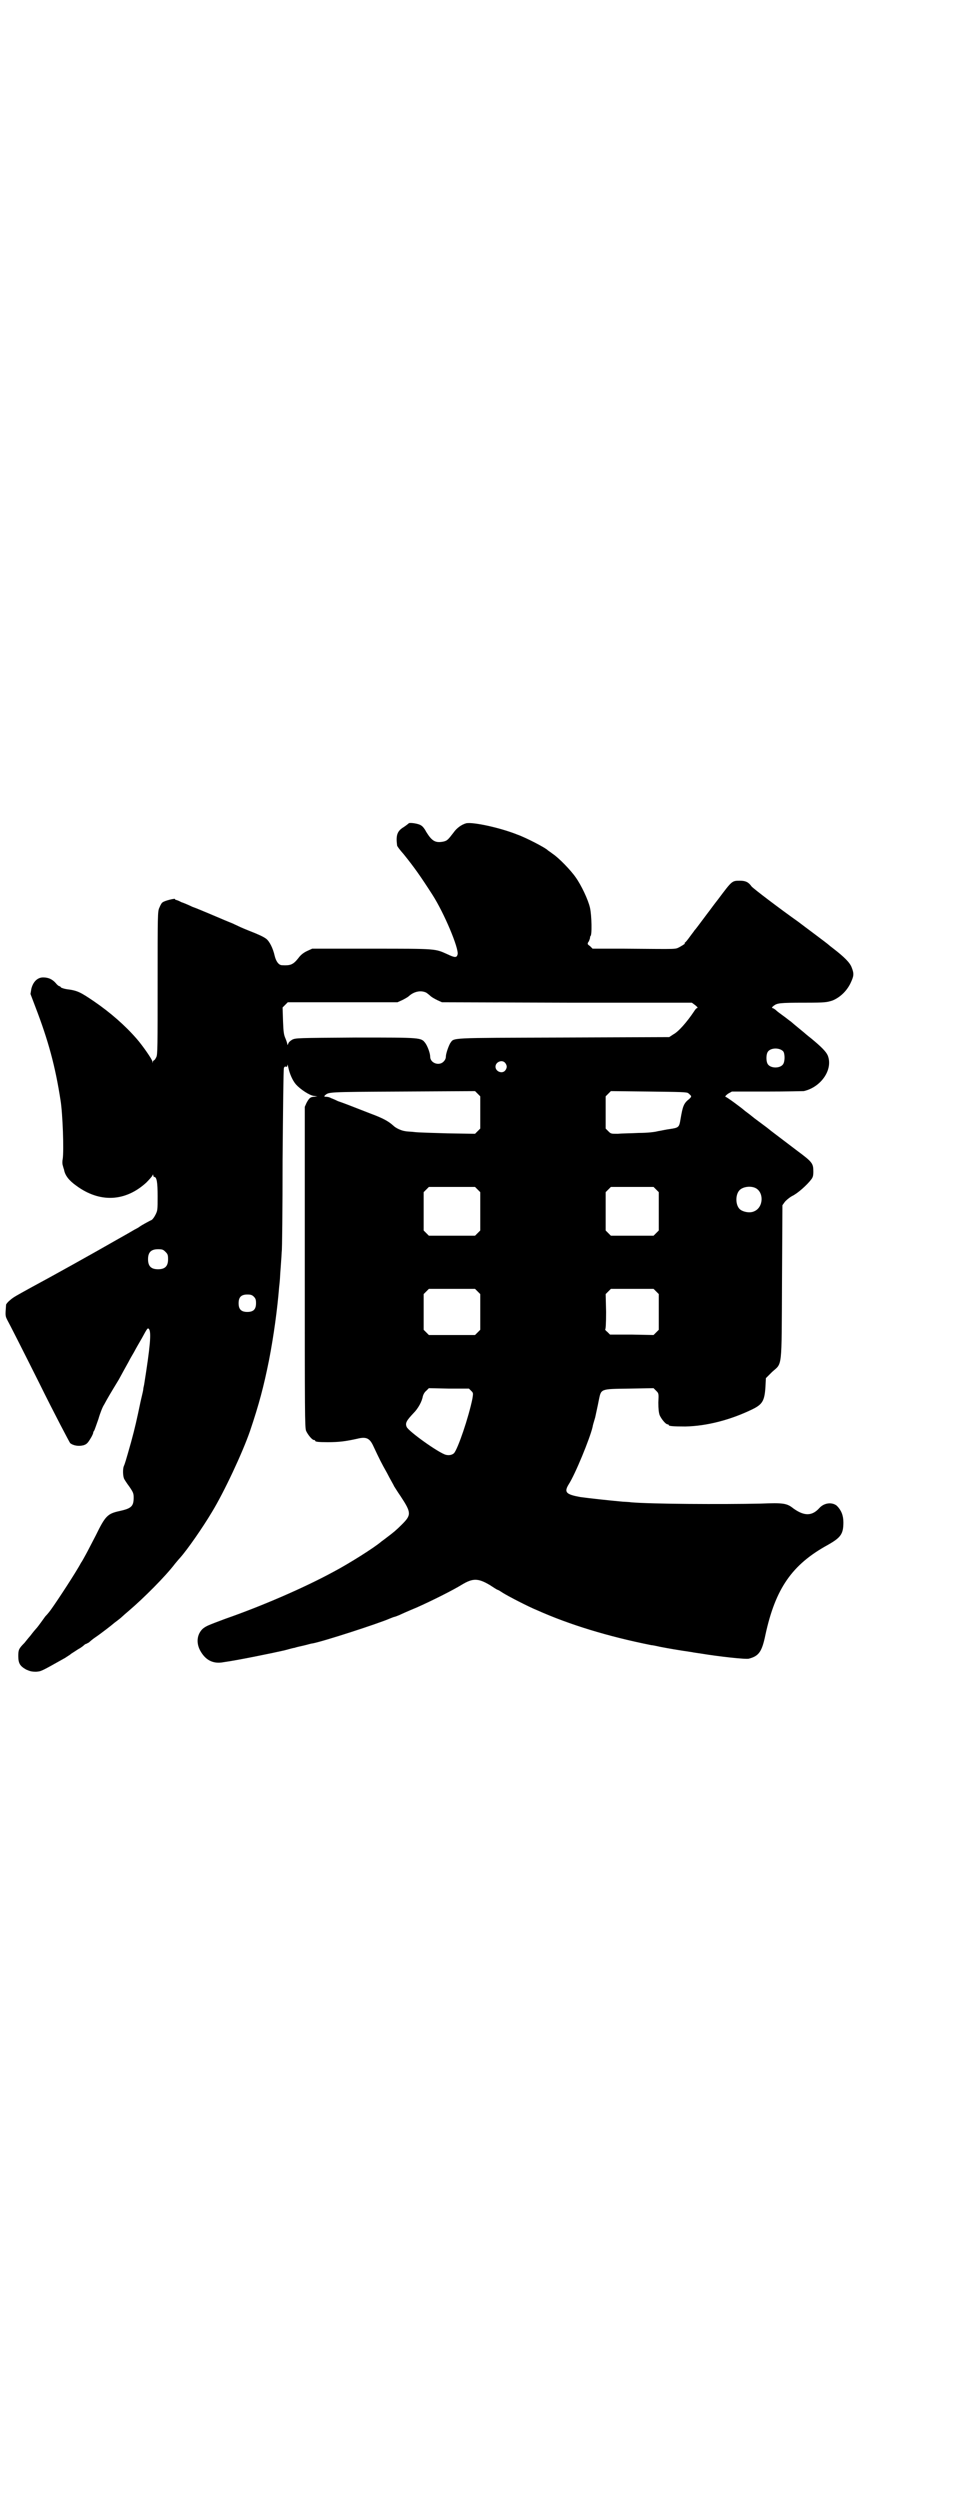 <?xml version="1.0" standalone="no"?>
<!DOCTYPE svg PUBLIC "-//W3C//DTD SVG 20010904//EN"
 "http://www.w3.org/TR/2001/REC-SVG-20010904/DTD/svg10.dtd">
<svg version="1.0" xmlns="http://www.w3.org/2000/svg"
 width="1107pt" height="2870pt" viewBox="0 0 1107 2870"
 preserveAspectRatio="xMidYMid meet">
<g transform="translate(0,2870) scale(0.5,-0.5)"
fill="#000000" stroke="none">
<path d="M939 3850 c-1 -1 -6 -5 -12 -9 -15 -9 -18 -19 -15 -42 0 -2 7 -11 15
-20 25 -31 39 -51 66 -93 27 -42 61 -123 58 -137 -2 -8 -6 -8 -23 0 -29 13
-23 13 -174 13 l-137 0 -13 -6 c-8 -4 -14 -9 -19 -16 -12 -15 -18 -17 -37 -16
-8 0 -14 9 -17 21 -4 18 -12 34 -20 40 -7 5 -18 10 -41 19 -15 6 -19 8 -36 16
-18 7 -77 33 -92 38 -8 4 -20 9 -26 11 -5 3 -11 5 -12 5 -1 0 -2 1 -2 2 0 2
-25 -4 -29 -8 -2 -1 -5 -7 -7 -12 -4 -8 -4 -17 -4 -172 0 -147 0 -165 -3 -171
-2 -4 -4 -7 -5 -7 -1 0 -2 -2 -3 -3 0 -4 -1 -4 -1 0 0 4 -22 36 -36 52 -26 30
-60 60 -98 86 -31 21 -38 25 -63 28 -6 1 -12 3 -13 4 -1 2 -3 3 -4 3 -1 0 -5
3 -8 7 -8 9 -17 13 -29 13 -13 0 -23 -10 -27 -26 l-2 -12 11 -29 c30 -78 46
-137 58 -215 5 -30 8 -116 5 -135 -1 -4 -1 -11 0 -14 1 -3 2 -8 3 -10 2 -13
11 -25 28 -37 54 -40 113 -37 161 7 7 7 13 14 14 16 1 3 2 3 2 1 0 -2 1 -4 2
-4 6 0 8 -12 8 -44 0 -32 0 -33 -5 -43 -3 -6 -7 -11 -9 -12 -3 -1 -23 -12 -27
-15 -1 -1 -6 -4 -12 -7 -5 -3 -24 -14 -42 -24 -54 -31 -151 -85 -194 -108 -38
-21 -42 -23 -50 -30 -5 -4 -8 -8 -9 -10 -2 -26 -2 -26 3 -36 3 -5 36 -70 73
-144 36 -73 69 -135 71 -138 7 -6 20 -8 31 -5 6 2 9 4 15 14 4 6 7 13 7 14 0
2 1 4 2 5 1 1 5 13 10 27 4 14 10 29 13 33 8 15 14 25 34 58 7 13 17 31 22 40
5 10 12 21 14 25 2 4 10 18 17 30 12 22 13 24 16 21 6 -7 3 -40 -11 -128 -1
-4 -2 -9 -2 -11 0 -2 -3 -14 -6 -27 -9 -43 -13 -61 -22 -94 -13 -46 -14 -49
-17 -56 -2 -6 -2 -21 1 -28 1 -2 6 -10 12 -18 9 -13 10 -16 10 -25 0 -20 -5
-25 -32 -31 -28 -6 -33 -11 -55 -56 -9 -17 -19 -37 -23 -44 -4 -7 -8 -15 -11
-19 -11 -21 -55 -88 -68 -106 -2 -3 -8 -11 -14 -17 -15 -21 -19 -26 -21 -28
-1 -1 -7 -8 -13 -16 -7 -8 -13 -16 -14 -17 -13 -13 -14 -16 -14 -30 0 -17 4
-23 18 -31 9 -4 13 -5 23 -5 12 1 10 0 67 32 4 3 10 6 13 9 3 2 11 7 17 11 6
3 12 8 13 9 2 2 4 3 5 3 1 0 3 2 6 3 2 2 9 8 15 12 12 8 39 29 41 31 1 1 5 4
9 7 4 3 9 7 11 9 2 2 9 8 16 14 34 29 84 79 106 108 5 6 10 12 12 14 16 18 51
68 73 105 28 46 70 136 87 185 21 62 32 104 44 164 11 57 19 117 23 166 1 9 2
19 2 21 0 3 1 16 2 30 1 14 2 28 2 31 1 3 2 98 2 211 1 116 2 208 3 211 1 3 3
4 5 3 2 -1 3 1 3 4 0 2 1 0 2 -5 3 -15 10 -31 18 -40 10 -11 31 -25 41 -26 l8
-1 -7 -1 c-9 0 -12 -3 -18 -14 l-4 -9 0 -368 c0 -332 0 -369 3 -376 4 -9 14
-21 18 -21 2 0 3 -1 3 -2 0 -2 7 -3 29 -3 26 0 41 2 68 8 20 5 28 1 36 -16 15
-32 19 -40 32 -63 7 -14 15 -27 16 -30 2 -3 8 -13 15 -23 25 -38 25 -43 3 -65
-13 -13 -19 -18 -35 -30 -4 -3 -9 -7 -12 -9 -16 -14 -75 -51 -109 -69 -68 -37
-165 -79 -251 -109 -40 -15 -42 -16 -50 -22 -13 -12 -16 -31 -7 -49 12 -23 30
-33 55 -28 30 4 113 21 139 27 11 3 22 6 24 6 2 1 11 3 20 5 9 2 18 5 21 5 26
5 152 46 177 57 5 2 10 4 11 4 1 0 6 2 11 4 4 2 22 10 39 17 34 15 84 40 105
53 25 15 37 15 64 -1 9 -6 17 -11 18 -11 1 0 6 -3 12 -7 11 -7 57 -31 79 -40
74 -33 162 -60 262 -80 3 0 12 -2 21 -4 21 -4 38 -7 72 -12 4 -1 13 -2 19 -3
42 -7 105 -14 112 -12 23 6 30 16 38 55 23 106 61 161 143 206 30 17 36 25 36
52 0 16 -5 28 -15 38 -11 9 -29 7 -40 -5 -17 -19 -35 -19 -60 -1 -15 12 -23
13 -75 11 -90 -2 -252 -1 -298 3 -5 1 -17 1 -25 2 -22 2 -69 7 -91 10 -33 6
-38 11 -27 29 15 23 49 106 55 132 0 2 3 12 6 22 2 10 6 27 8 38 6 28 2 27 70
28 l56 1 6 -6 c6 -6 6 -6 5 -27 0 -15 1 -23 3 -29 4 -9 14 -21 18 -21 2 0 3
-1 3 -2 0 -2 10 -3 38 -3 49 1 104 15 155 40 22 11 27 19 29 51 l1 20 14 14
c24 22 22 2 23 206 l1 177 5 7 c3 4 10 10 17 14 13 6 35 26 44 38 4 5 5 9 5
18 0 19 -2 22 -37 48 -54 41 -62 47 -63 48 -1 1 -10 8 -21 16 -11 8 -20 15
-21 16 -1 1 -5 4 -9 7 -4 3 -8 6 -9 7 -3 3 -39 30 -42 30 -1 1 2 4 6 7 l9 5
81 0 c45 0 82 1 84 1 40 9 68 50 55 82 -4 9 -15 20 -38 39 -9 7 -16 13 -17 14
-1 1 -21 17 -30 25 -2 1 -9 7 -16 12 -7 5 -15 11 -17 13 -2 2 -5 4 -7 5 -4 1
-4 2 1 6 8 6 13 7 71 7 49 0 51 1 64 5 17 7 32 21 41 39 8 17 9 22 3 37 -4 11
-17 24 -43 44 -4 3 -9 7 -10 8 -3 3 -53 40 -70 53 -41 29 -103 76 -107 81 -7
10 -14 13 -26 13 -19 0 -18 1 -51 -43 -4 -5 -10 -13 -13 -17 -3 -4 -8 -11 -12
-16 -21 -28 -26 -35 -29 -38 -1 -2 -6 -8 -11 -15 -5 -7 -10 -13 -11 -13 -1 -1
-1 -2 0 -2 1 0 -3 -3 -10 -7 -14 -7 2 -6 -129 -5 l-73 0 -6 6 c-6 4 -6 5 -4 9
2 2 3 6 4 9 0 3 1 5 1 5 4 0 3 48 -1 65 -4 18 -20 52 -33 70 -11 16 -39 45
-53 54 -5 4 -10 7 -11 8 -4 5 -50 29 -70 36 -40 16 -101 29 -117 26 -11 -3
-22 -11 -29 -21 -13 -17 -15 -19 -23 -21 -19 -4 -27 1 -40 22 -3 6 -8 13 -12
15 -5 4 -25 7 -28 5z m40 -389 c3 -2 8 -6 10 -8 2 -2 9 -6 15 -9 l11 -5 287
-1 287 0 8 -6 c4 -3 6 -6 5 -6 -2 0 -5 -3 -8 -8 -16 -24 -36 -47 -48 -53 l-9
-6 -243 -1 c-269 -1 -250 0 -260 -13 -4 -7 -10 -24 -10 -31 0 -4 -2 -8 -5 -11
-10 -11 -31 -4 -31 11 0 8 -6 24 -11 31 -10 13 -7 13 -160 13 -135 -1 -138 -1
-146 -5 -5 -3 -8 -6 -9 -9 -1 -3 -2 -4 -2 -2 0 2 -2 8 -4 13 -4 9 -5 14 -6 41
l-1 31 6 6 6 6 126 0 126 0 11 5 c6 3 13 7 15 9 12 11 28 14 40 8z m820 -135
c4 -6 4 -24 -1 -30 -7 -9 -27 -9 -34 0 -5 6 -5 24 0 30 7 9 27 9 35 0z m-639
-26 c5 -6 5 -12 0 -18 -7 -8 -22 -2 -22 9 0 11 15 17 22 9z m-57 -114 l0 -37
-6 -6 -6 -6 -63 1 c-35 1 -69 2 -76 3 -7 1 -17 1 -21 2 -9 1 -22 7 -28 13 -11
10 -24 17 -51 27 -46 18 -64 25 -76 29 -6 3 -13 6 -16 7 -3 2 -8 3 -11 3 -4 0
-5 0 -3 3 10 8 1 8 178 9 l167 1 6 -6 6 -6 0 -37z m478 44 c8 -7 8 -7 2 -13
-13 -10 -15 -17 -20 -46 -3 -19 -4 -20 -24 -23 -9 -1 -21 -4 -28 -5 -7 -2 -24
-4 -44 -4 -18 -1 -39 -1 -48 -2 -16 0 -16 0 -22 6 l-6 6 0 37 0 37 6 6 6 6 87
-1 c74 -1 88 -1 91 -4z m-484 -221 l6 -6 0 -44 0 -44 -6 -6 -6 -6 -53 0 -53 0
-6 6 -6 6 0 44 0 44 6 6 6 6 53 0 53 0 6 -6z m410 0 l6 -6 0 -44 0 -44 -6 -6
-6 -6 -49 0 -49 0 -6 6 -6 6 0 44 0 44 6 6 6 6 49 0 49 0 6 -6z m227 4 c21 -9
20 -45 -2 -54 -10 -5 -28 -1 -34 6 -9 10 -9 32 0 42 7 8 24 11 36 6z m-1354
-147 c5 -5 6 -7 6 -17 0 -16 -7 -23 -23 -23 -16 0 -23 7 -23 23 0 16 7 23 23
23 10 0 12 -1 17 -6z m717 -91 l6 -6 0 -41 0 -41 -6 -6 -6 -6 -53 0 -53 0 -6
6 -6 6 0 41 0 41 6 6 6 6 53 0 53 0 6 -6z m410 0 l6 -6 0 -41 0 -41 -6 -6 -6
-6 -50 1 -50 0 -6 6 c-4 3 -6 6 -5 6 1 0 2 13 2 40 l-1 41 6 6 6 6 49 0 49 0
6 -6z m-924 -12 c4 -4 5 -7 5 -15 0 -14 -6 -20 -20 -20 -14 0 -20 6 -20 20 0
14 6 20 20 20 8 0 11 -1 15 -5z m499 -216 c5 -5 5 -5 3 -18 -9 -44 -33 -114
-42 -125 -4 -4 -11 -6 -19 -4 -16 4 -86 54 -90 64 -4 9 0 15 16 32 10 10 19
26 21 38 1 4 4 10 8 13 l6 6 46 -1 46 0 5 -5z"/>
</g>
</svg>
